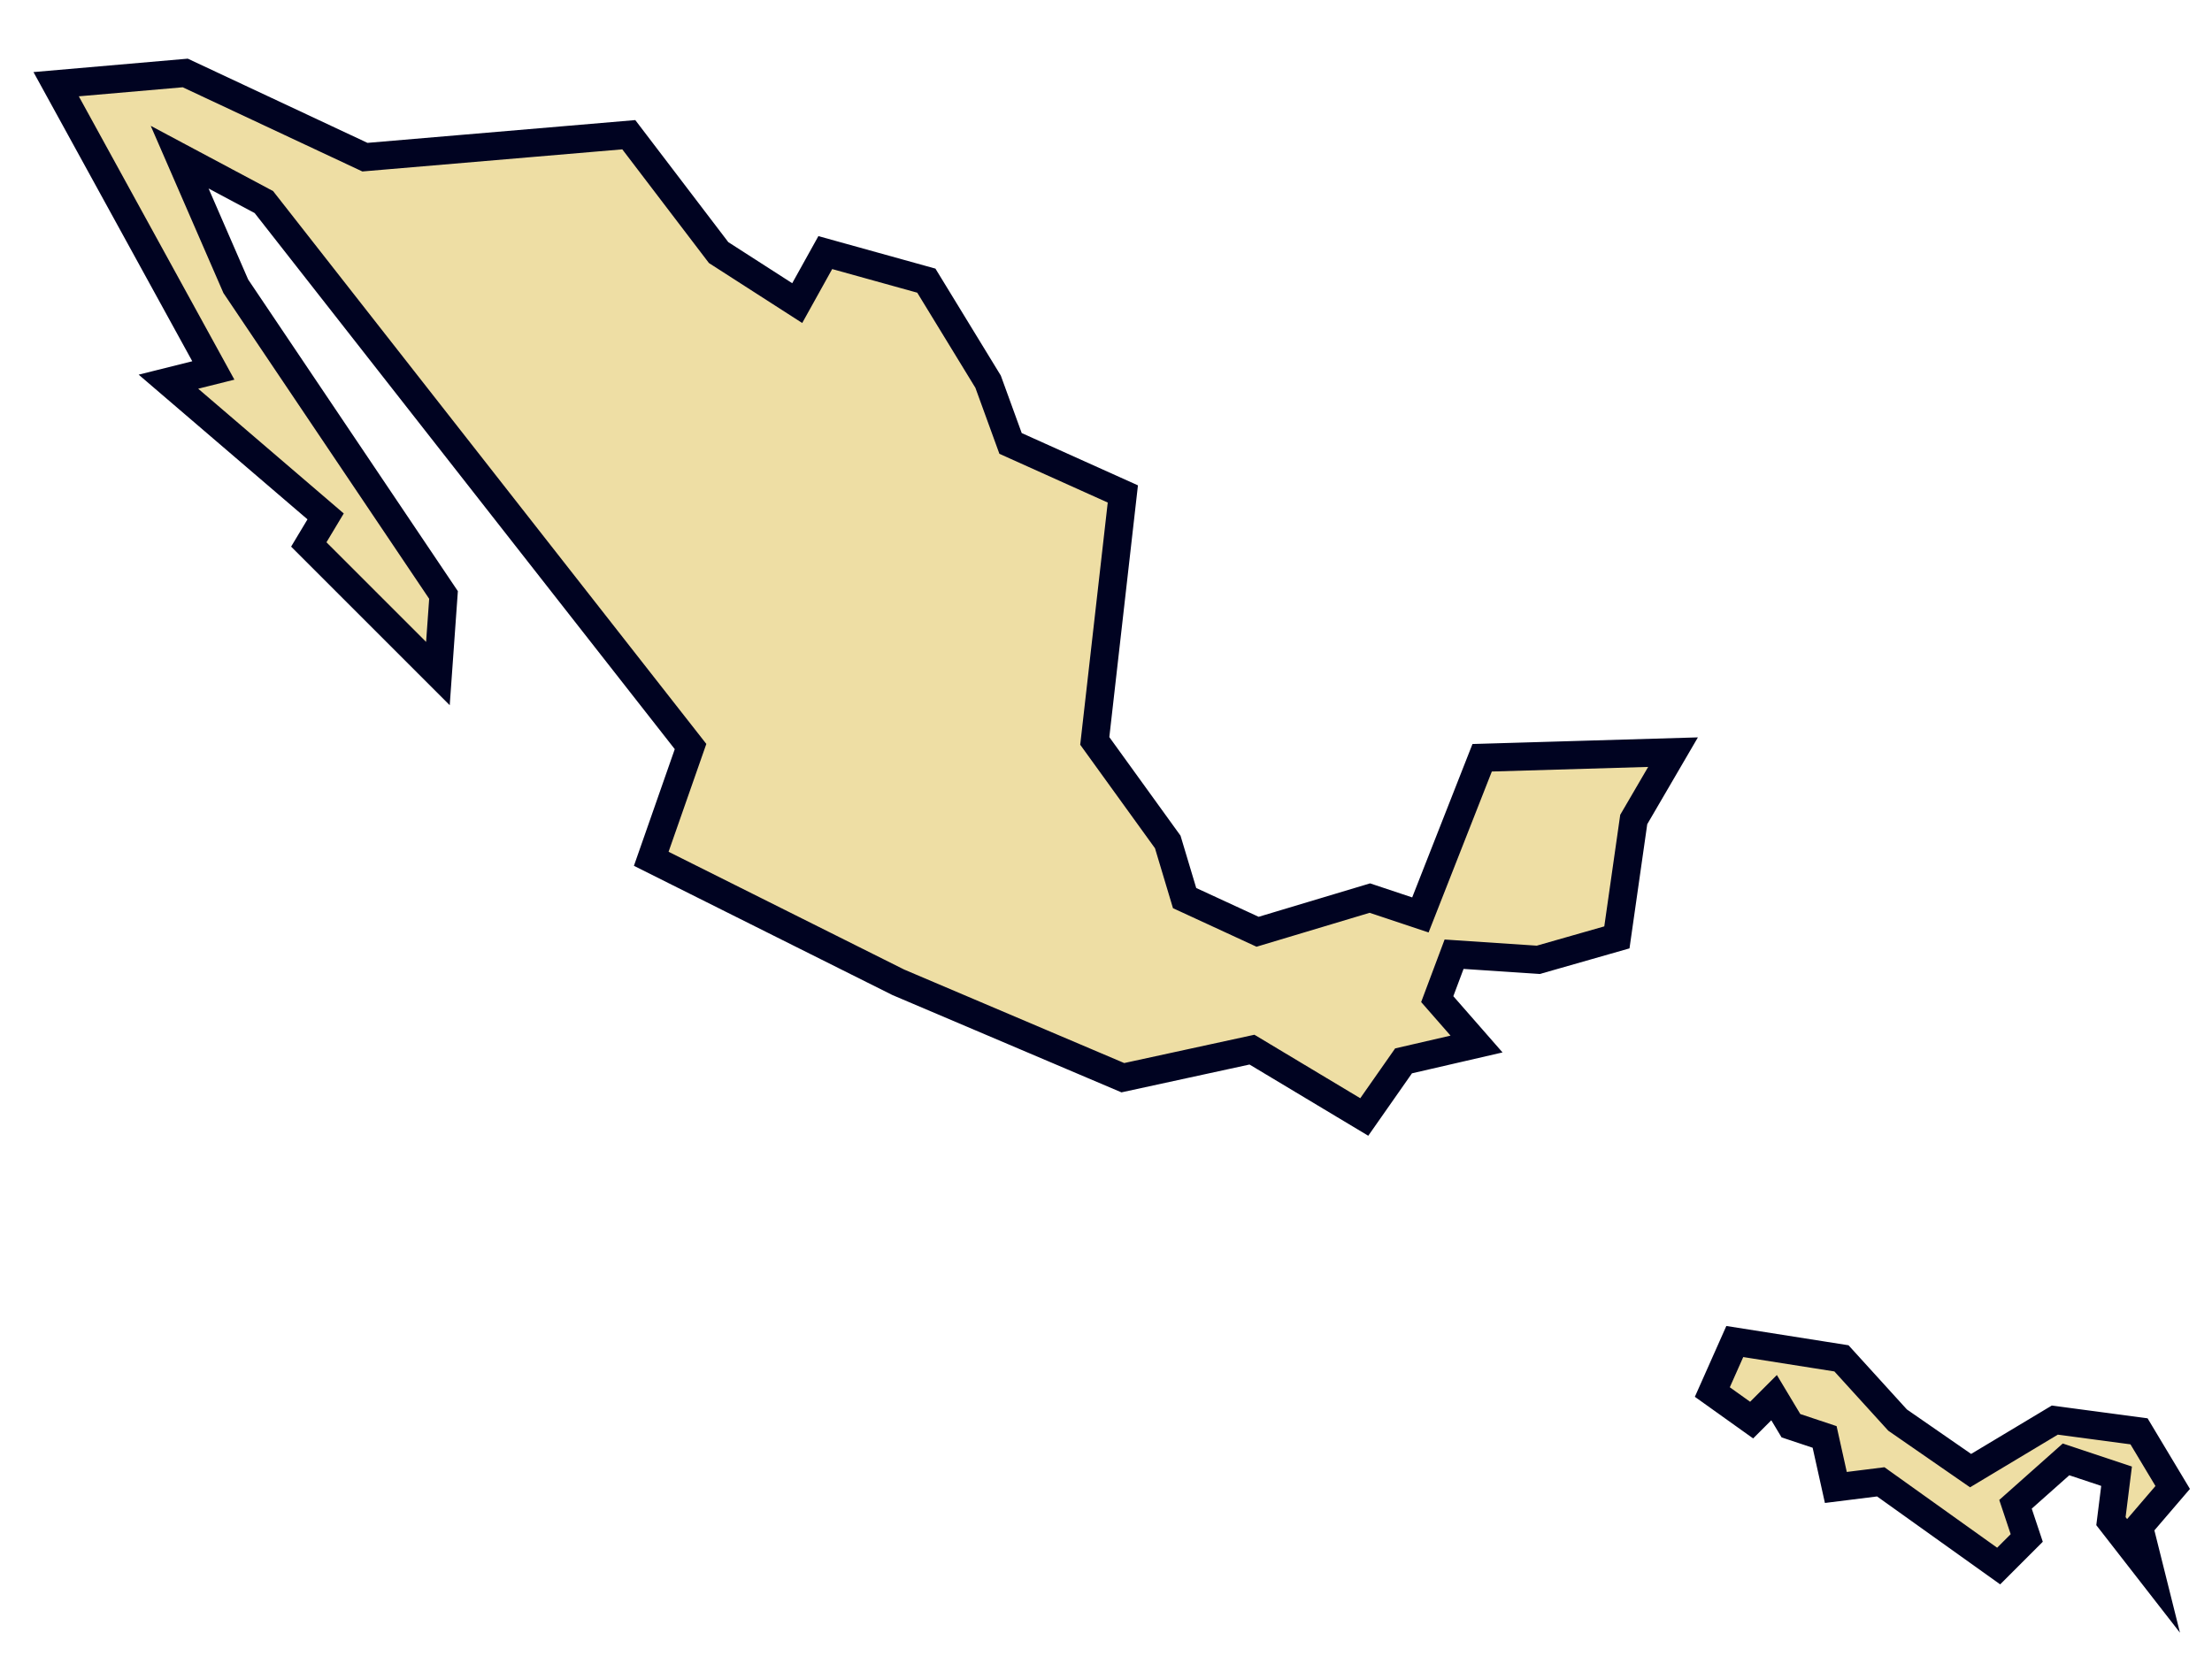 <svg xmlns="http://www.w3.org/2000/svg" width="39.4" height="29.5" viewBox="0 0 39.4 29.5"><defs><style>.a{fill:#eedea4;stroke:#000321;stroke-miterlimit:10;stroke-width:0.5px;}</style></defs><polygon class="a" points="38.7 26.5 38.1 25.5 36.6 25.3 35.1 26.2 33.8 25.3 32.8 24.2 30.9 23.9 30.5 24.8 31.2 25.3 31.6 24.9 31.9 25.4 32.5 25.6 32.7 26.5 33.5 26.4 35.6 27.9 36.1 27.4 35.9 26.8 36.8 26 37.7 26.3 37.6 27.1 38.3 28 38.1 27.2 38.7 26.5"/><polygon class="a" points="25.3 16.3 24.4 16 22.4 16.6 21.1 16 20.8 15 19.5 13.2 20 8.8 18 7.9 17.6 6.8 16.5 5 14.7 4.5 14.2 5.4 12.8 4.5 11.2 2.4 6.5 2.8 3.3 1.3 1 1.5 3.8 6.6 3 6.8 5.8 9.2 5.5 9.7 7.8 12 7.9 10.6 4.2 5.1 3.2 2.8 4.7 3.6 12.3 13.3 11.6 15.3 16 17.5 20 19.2 22.3 18.7 24.3 19.9 25 18.9 26.3 18.6 25.6 17.8 25.9 17 27.4 17.1 28.8 16.7 29.1 14.6 29.8 13.4 26.4 13.5 25.3 16.3"/></svg>